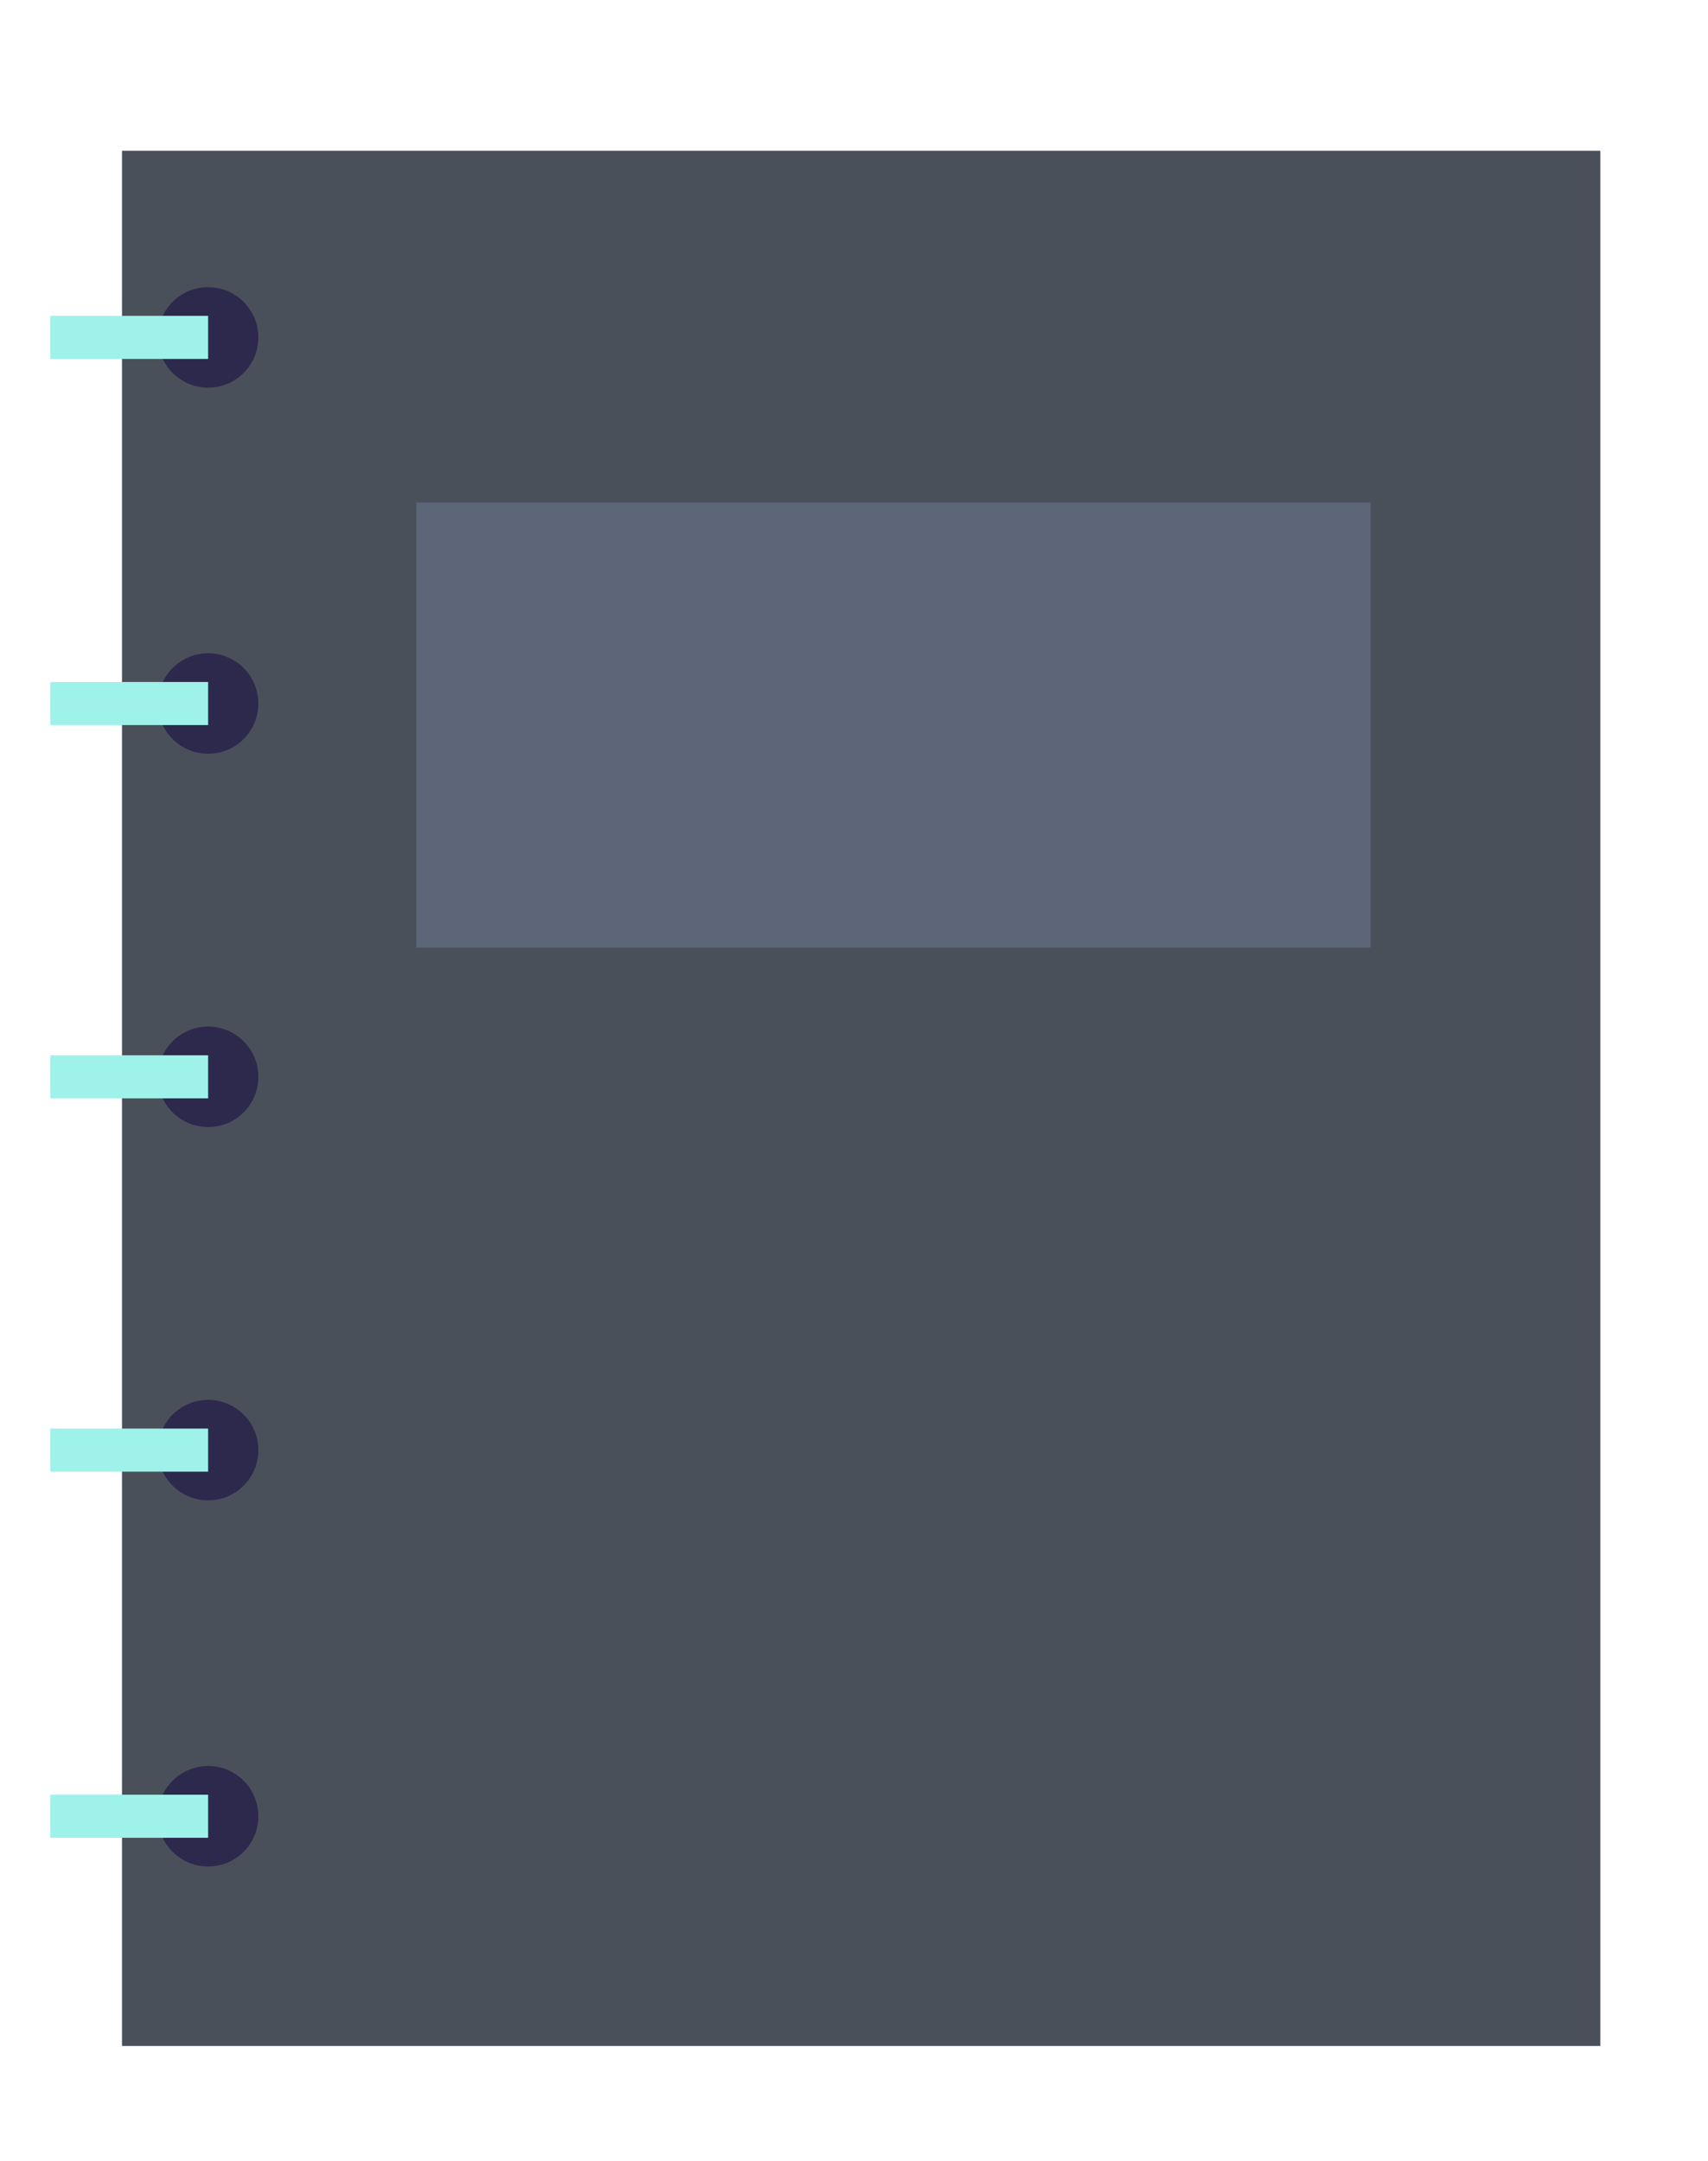 <?xml version="1.0" encoding="utf-8"?>
<!-- Generator: Adobe Illustrator 19.1.0, SVG Export Plug-In . SVG Version: 6.00 Build 0)  -->
<svg version="1.1" id="Layer_1" xmlns="http://www.w3.org/2000/svg" xmlns:xlink="http://www.w3.org/1999/xlink" x="0px" y="0px"
	 viewBox="-467 265.9 23.8 30.1" enable-background="new -467 265.9 23.8 30.1" xml:space="preserve">
<g>
	<rect x="-465.3" y="268" fill="#49505A" width="20.6" height="26.4"/>
	<rect x="-461.2" y="272.9" fill="#5D6578" width="13.3" height="6.2"/>
	<g>
		<circle fill="#2D294C" cx="-464.1" cy="270.6" r="0.7"/>
		<rect x="-466.3" y="270.3" fill="#9FF2EA" width="2.2" height="0.6"/>
	</g>
	<g>
		<circle fill="#2D294C" cx="-464.1" cy="275.7" r="0.7"/>
		<rect x="-466.3" y="275.4" fill="#9FF2EA" width="2.2" height="0.6"/>
	</g>
	<g>
		<circle fill="#2D294C" cx="-464.1" cy="280.9" r="0.7"/>
		<rect x="-466.3" y="280.6" fill="#9FF2EA" width="2.2" height="0.6"/>
	</g>
	<g>
		<circle fill="#2D294C" cx="-464.1" cy="286.1" r="0.7"/>
		<rect x="-466.3" y="285.8" fill="#9FF2EA" width="2.2" height="0.6"/>
	</g>
	<g>
		<circle fill="#2D294C" cx="-464.1" cy="291.2" r="0.7"/>
		<rect x="-466.3" y="290.9" fill="#9FF2EA" width="2.2" height="0.6"/>
	</g>
</g>
</svg>
